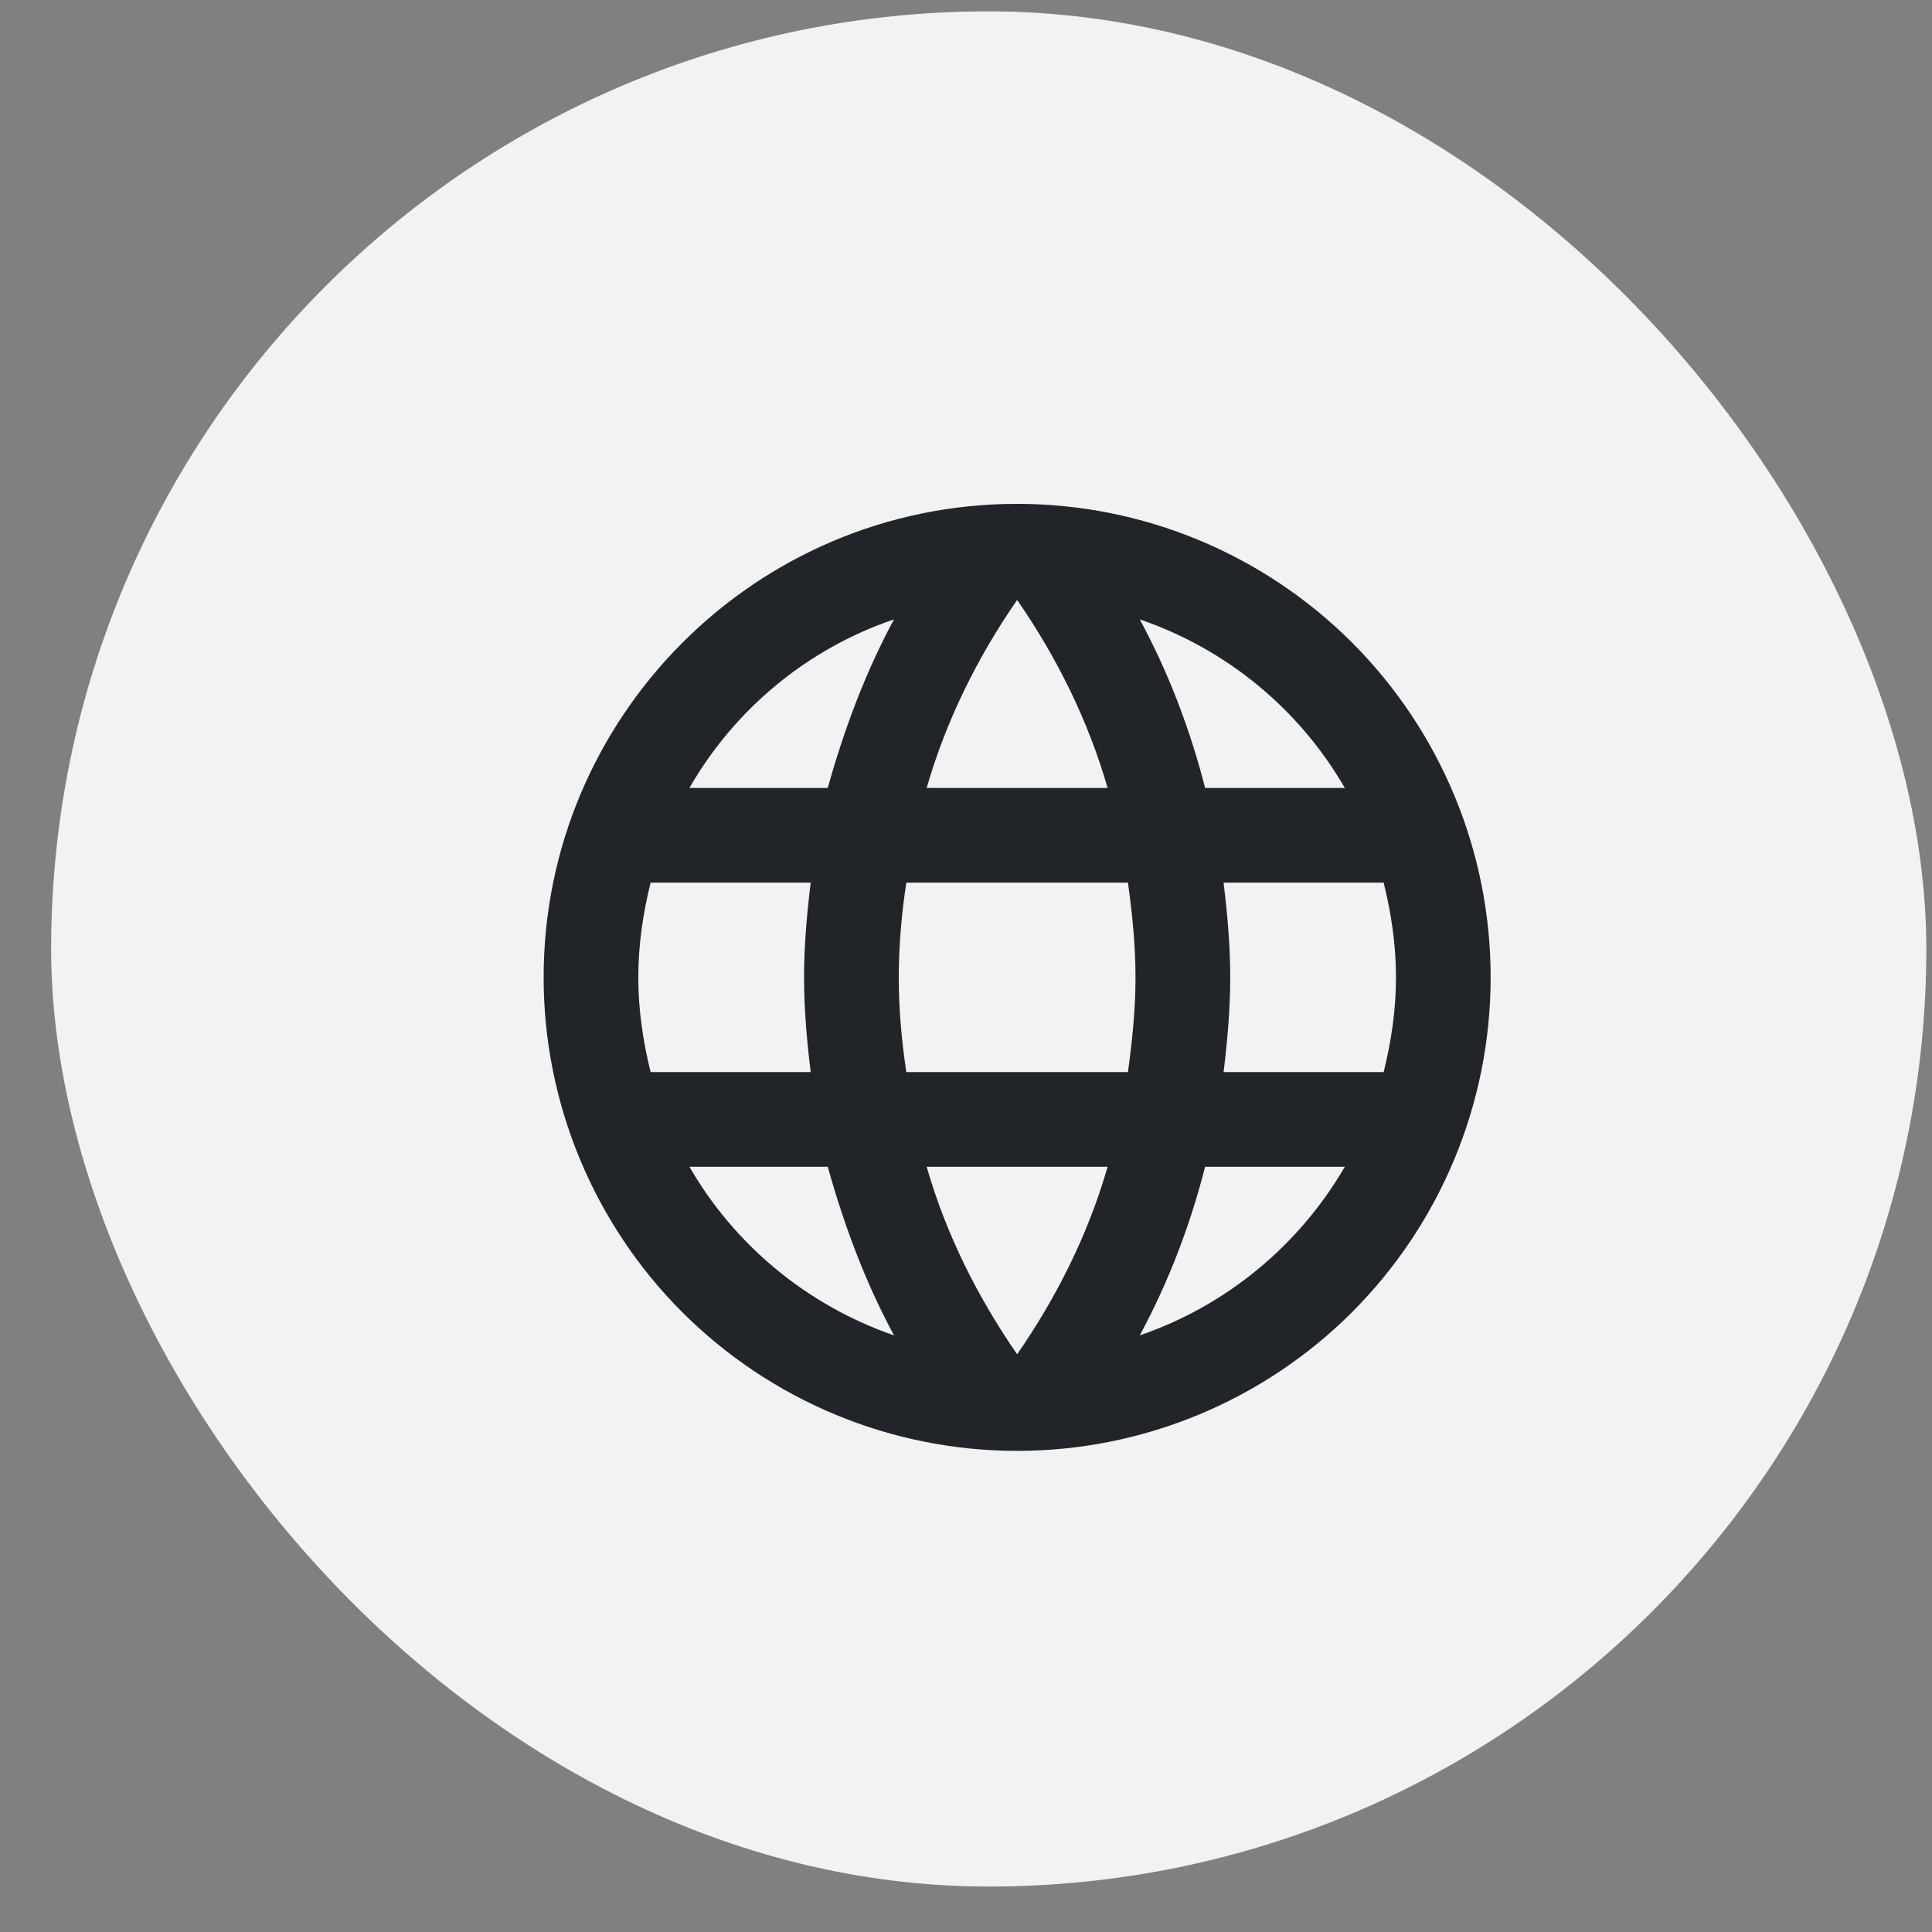 <svg width="34" height="34" viewBox="0 0 34 34" fill="none" xmlns="http://www.w3.org/2000/svg">
<rect x="0" y="0" width="34" height="34" fill="#808080" stroke="none"/>
<rect x="0.9" y="0.2" width="33" height="33" rx="16.5" fill="#F2F2F2"/>
<path d="M21.533 18.867C21.6 18.317 21.65 17.767 21.65 17.2C21.65 16.633 21.6 16.083 21.533 15.533H24.35C24.483 16.067 24.567 16.625 24.567 17.2C24.567 17.775 24.483 18.333 24.35 18.867M20.058 23.5C20.558 22.575 20.942 21.575 21.208 20.533H23.667C22.867 21.908 21.592 22.975 20.058 23.5ZM19.85 18.867H15.95C15.867 18.317 15.817 17.767 15.817 17.2C15.817 16.633 15.867 16.075 15.95 15.533H19.85C19.925 16.075 19.983 16.633 19.983 17.2C19.983 17.767 19.925 18.317 19.85 18.867ZM17.9 23.833C17.208 22.833 16.65 21.725 16.308 20.533H19.492C19.15 21.725 18.592 22.833 17.9 23.833ZM14.567 13.867H12.133C12.925 12.483 14.208 11.417 15.733 10.9C15.233 11.825 14.858 12.825 14.567 13.867ZM12.133 20.533H14.567C14.858 21.575 15.233 22.575 15.733 23.5C14.208 22.975 12.925 21.908 12.133 20.533ZM11.45 18.867C11.317 18.333 11.233 17.775 11.233 17.2C11.233 16.625 11.317 16.067 11.45 15.533H14.267C14.2 16.083 14.15 16.633 14.15 17.2C14.15 17.767 14.2 18.317 14.267 18.867M17.9 10.558C18.592 11.558 19.15 12.675 19.492 13.867H16.308C16.65 12.675 17.208 11.558 17.9 10.558ZM23.667 13.867H21.208C20.942 12.825 20.558 11.825 20.058 10.9C21.592 11.425 22.867 12.483 23.667 13.867ZM17.9 8.867C13.292 8.867 9.567 12.617 9.567 17.2C9.567 19.41 10.445 21.53 12.007 23.093C12.781 23.866 13.7 24.48 14.711 24.899C15.722 25.318 16.806 25.533 17.9 25.533C20.11 25.533 22.23 24.655 23.793 23.093C25.355 21.53 26.233 19.41 26.233 17.2C26.233 16.106 26.018 15.022 25.599 14.011C25.18 13 24.566 12.081 23.793 11.307C23.019 10.534 22.1 9.92 21.089 9.501C20.078 9.082 18.994 8.867 17.9 8.867Z" fill="#212529"/>
</svg>
